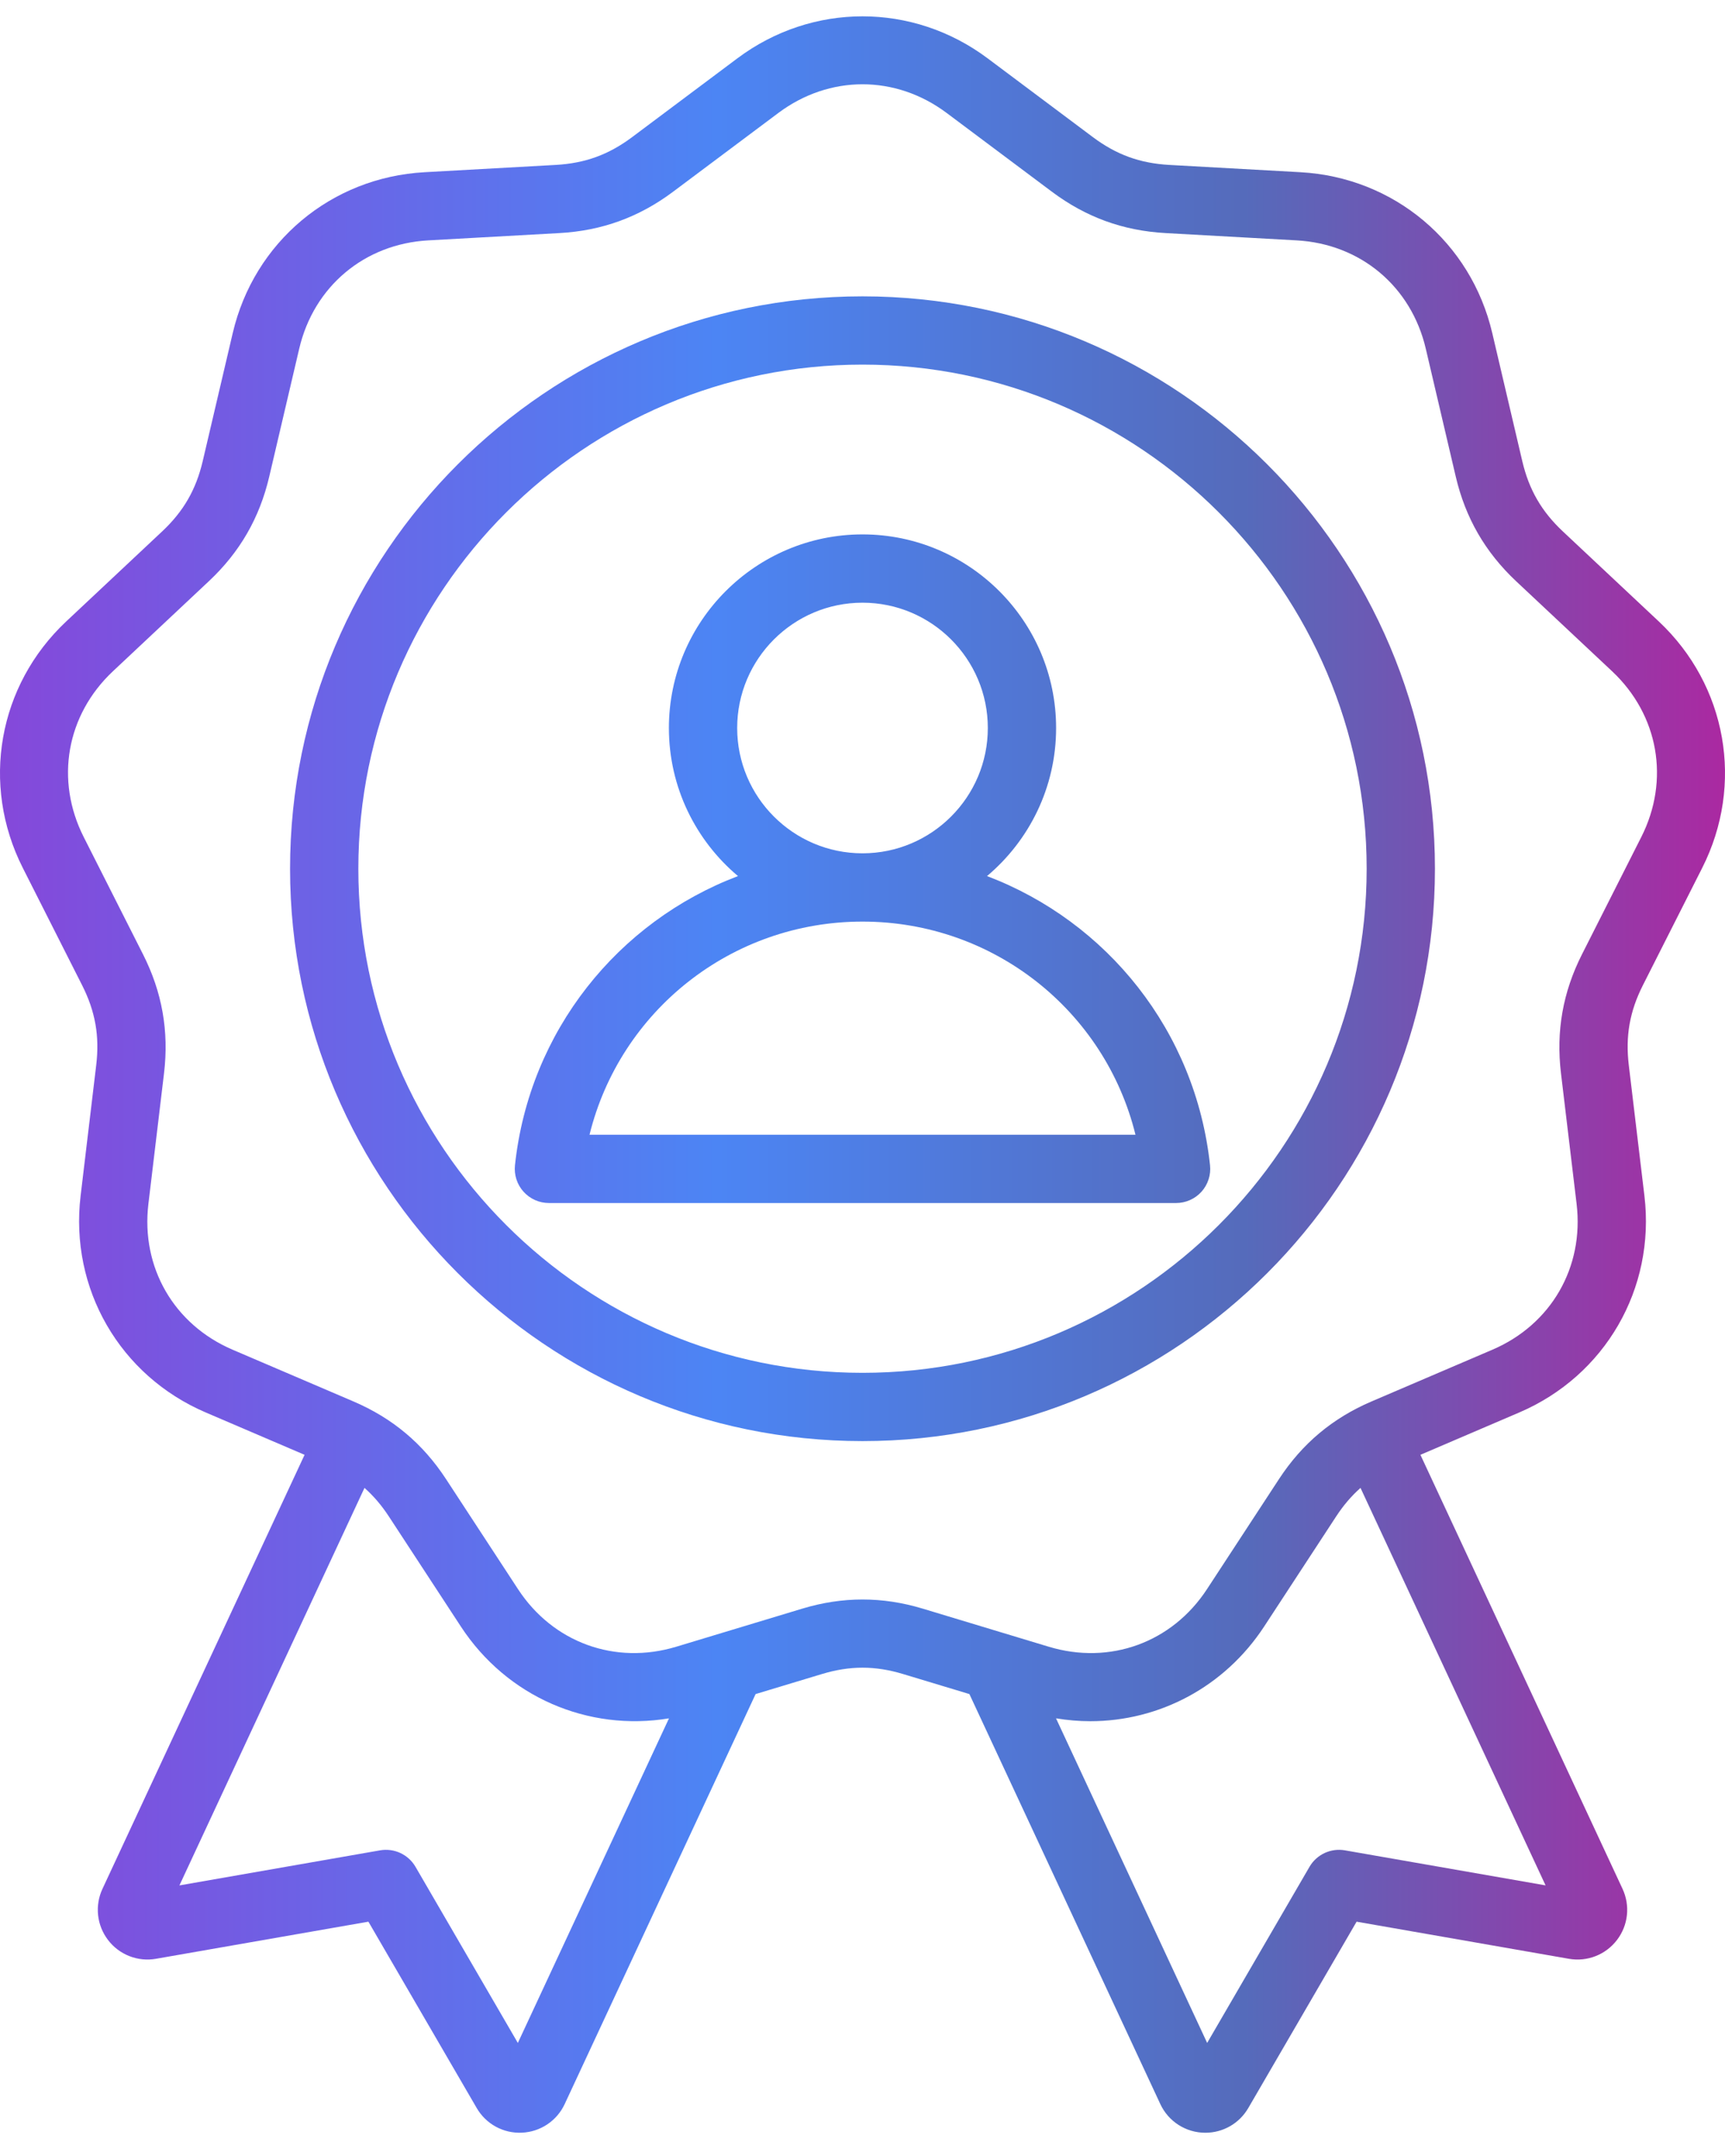<svg width="60" height="75" viewBox="0 0 60 75" fill="none" xmlns="http://www.w3.org/2000/svg">
<path d="M59.208 30.19C60.675 27.288 60.067 23.842 57.696 21.617L54.362 18.488C53.617 17.789 53.181 17.033 52.948 16.038L51.905 11.587C51.163 8.42 48.483 6.172 45.236 5.991L40.671 5.737C39.651 5.68 38.831 5.382 38.013 4.77L34.353 2.03C31.749 0.081 28.251 0.081 25.647 2.03L21.987 4.77C21.169 5.382 20.349 5.68 19.329 5.737L14.764 5.991C11.517 6.172 8.837 8.42 8.095 11.587L7.052 16.038C6.819 17.033 6.383 17.789 5.638 18.488L2.304 21.617C-0.067 23.843 -0.675 27.288 0.792 30.19L2.855 34.271C3.316 35.182 3.468 36.042 3.346 37.056L2.804 41.596C2.418 44.825 4.167 47.855 7.156 49.135L10.594 50.608L3.564 65.707C3.43 65.993 3.378 66.311 3.412 66.625C3.447 66.939 3.567 67.238 3.759 67.488C3.951 67.74 4.208 67.933 4.503 68.048C4.797 68.163 5.118 68.195 5.429 68.139L12.814 66.849L16.581 73.331C16.739 73.605 16.969 73.829 17.247 73.981C17.524 74.132 17.838 74.204 18.153 74.189C18.469 74.175 18.775 74.075 19.038 73.899C19.3 73.723 19.509 73.479 19.642 73.192L26.282 58.931L28.586 58.235C29.564 57.939 30.436 57.939 31.414 58.235L33.718 58.931L40.358 73.192C40.496 73.491 40.718 73.744 40.996 73.921C41.274 74.098 41.597 74.192 41.926 74.191C42.541 74.191 43.108 73.867 43.419 73.331L47.186 66.849L54.571 68.14C55.208 68.251 55.847 68.001 56.241 67.488C56.634 66.975 56.708 66.293 56.436 65.707L49.406 50.608L52.844 49.135C55.833 47.855 57.583 44.825 57.197 41.596L56.654 37.056C56.533 36.042 56.684 35.183 57.145 34.271L59.208 30.19ZM18.012 71.067L14.452 64.94C14.33 64.73 14.146 64.563 13.926 64.46C13.706 64.358 13.46 64.325 13.221 64.367L6.241 65.587L12.678 51.759C12.993 52.039 13.272 52.364 13.526 52.753L16.029 56.58C17.63 59.029 20.452 60.242 23.269 59.776L18.012 71.067ZM46.779 64.367C46.54 64.325 46.294 64.358 46.074 64.46C45.854 64.563 45.67 64.73 45.548 64.94L41.988 71.067L36.731 59.775C37.13 59.841 37.528 59.875 37.923 59.875C40.322 59.875 42.596 58.682 43.971 56.58L46.474 52.753C46.728 52.364 47.007 52.039 47.322 51.759L53.759 65.586L46.779 64.367ZM55.025 33.199C54.359 34.517 54.12 35.871 54.295 37.338L54.838 41.878C55.102 44.085 53.952 46.077 51.909 46.952L47.705 48.752C46.348 49.333 45.294 50.217 44.486 51.453L41.983 55.28C40.767 57.14 38.606 57.927 36.478 57.284L32.101 55.961C31.394 55.747 30.697 55.641 30 55.641C29.303 55.641 28.606 55.747 27.899 55.961L23.522 57.284C21.394 57.927 19.233 57.14 18.017 55.28L15.514 51.453C14.706 50.217 13.653 49.334 12.295 48.752L8.091 46.952C6.048 46.077 4.898 44.085 5.162 41.878L5.705 37.338C5.88 35.871 5.641 34.517 4.975 33.199L2.912 29.118C1.909 27.134 2.309 24.87 3.93 23.349L7.264 20.219C8.341 19.209 9.028 18.018 9.365 16.58L10.408 12.128C10.915 9.964 12.676 8.486 14.896 8.362L19.461 8.108C20.936 8.026 22.227 7.556 23.41 6.671L27.071 3.931C28.85 2.599 31.15 2.599 32.929 3.931L36.59 6.671C37.773 7.556 39.064 8.026 40.539 8.108L45.104 8.362C47.324 8.486 49.085 9.964 49.592 12.128L50.635 16.58C50.972 18.018 51.66 19.209 52.736 20.22L56.071 23.349C57.691 24.87 58.09 27.135 57.088 29.118L55.025 33.199ZM30 10.309C19.021 10.309 10.089 19.241 10.089 30.22C10.089 41.199 19.021 50.131 30 50.131C40.979 50.131 49.911 41.199 49.911 30.22C49.911 19.241 40.979 10.309 30 10.309ZM30 47.756C20.331 47.756 12.464 39.889 12.464 30.22C12.464 20.55 20.331 12.684 30 12.684C39.669 12.684 47.536 20.551 47.536 30.22C47.536 39.889 39.669 47.756 30 47.756ZM34.331 30.476C35.799 29.24 36.734 27.39 36.734 25.325C36.734 21.611 33.713 18.59 30 18.59C26.287 18.59 23.266 21.611 23.266 25.325C23.266 27.39 24.201 29.24 25.669 30.476C21.502 32.057 18.412 35.861 17.912 40.535C17.894 40.701 17.912 40.868 17.963 41.027C18.014 41.186 18.098 41.331 18.21 41.455C18.321 41.579 18.457 41.678 18.609 41.746C18.761 41.814 18.926 41.849 19.093 41.849H40.907C41.074 41.849 41.239 41.814 41.391 41.746C41.543 41.679 41.679 41.58 41.791 41.456C41.902 41.332 41.986 41.186 42.037 41.027C42.089 40.869 42.106 40.701 42.088 40.535C41.588 35.861 38.498 32.057 34.331 30.476ZM25.641 25.325C25.641 22.921 27.596 20.966 30 20.966C32.404 20.966 34.359 22.921 34.359 25.325C34.359 27.728 32.405 29.682 30.003 29.684H29.997C27.595 29.683 25.641 27.728 25.641 25.325ZM20.505 39.474C21.567 35.167 25.438 32.061 29.997 32.059L30 32.059L30.003 32.059C34.562 32.061 38.434 35.167 39.495 39.474H20.505Z" fill="url(#paint0_linear_530_846)"/>
<defs>
<linearGradient id="paint0_linear_530_846" x1="0" y1="37.641" x2="66.507" y2="37.641" gradientUnits="userSpaceOnUse">
<stop stop-color="#8548DA"/>
<stop offset="0.375" stop-color="#4C85F4"/>
<stop offset="0.651" stop-color="#556BBB"/>
<stop offset="1" stop-color="#CC0F97"/>
</linearGradient>
</defs>
</svg>
